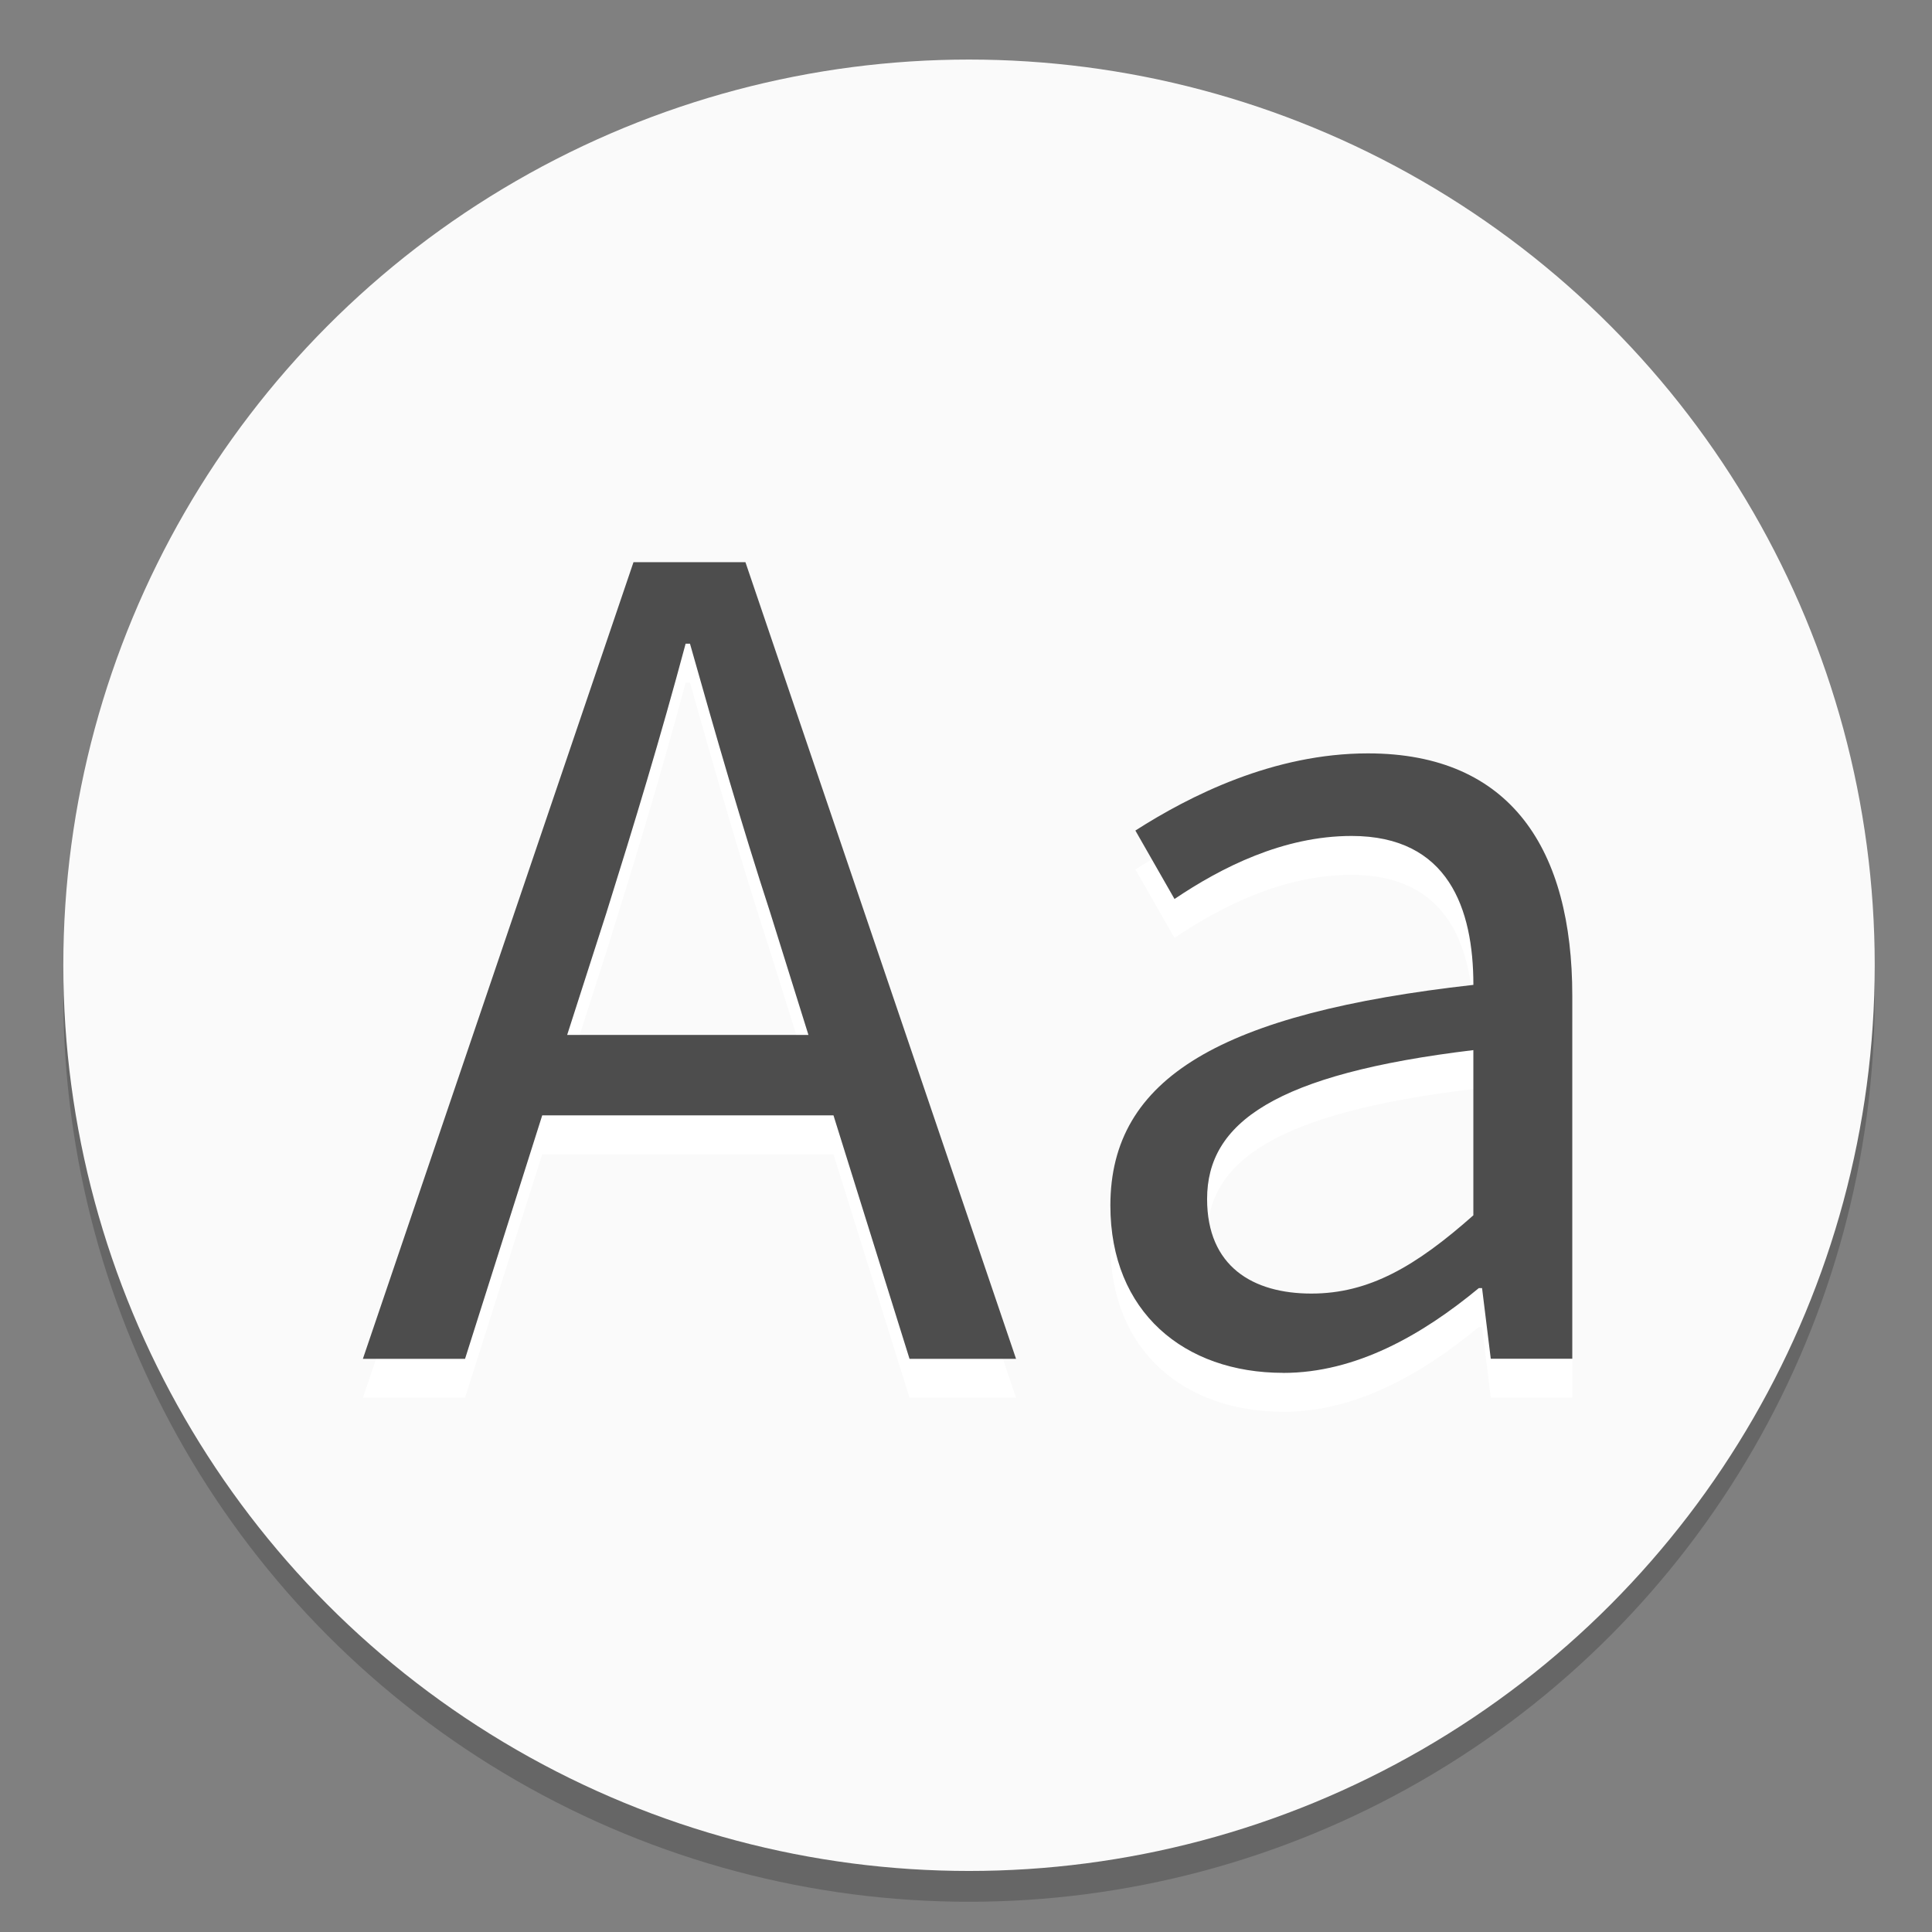 <svg width="64" height="64" version="1.1" viewBox="0 0 16.933 16.933" xmlns="http://www.w3.org/2000/svg">
 <rect x="0" y="0" width="16.933" height="16.933" fill="#808080" stroke="none"/>
 <circle cx="-330.35" cy="-328.38" r="0" fill="#5e4aa6" stroke-width=".265"/>
 <circle cx="8.493" cy="8.73" r="7.938" opacity=".2" stroke-width=".14"/>
 <circle cx="8.493" cy="8.46" r="7.938" fill="#fafafa" stroke-width=".14"/>
 <g transform="matrix(.265 0 0 .265 0 .341)" fill="#fff" aria-label="Aa">
  <path d="m18.758 34.229 1.294-4.026c0.935-2.983 1.797-5.823 2.624-8.914h0.144c0.863 3.055 1.689 5.931 2.66 8.914l1.258 4.026zm11.323 10.712h3.523l-8.95-26.348h-3.702l-8.95 26.348h3.379l2.552-8.052h9.633z"/>
  <path d="m42.439 45.407c2.408 0 4.601-1.258 6.47-2.804h0.108l0.288 2.336h2.696v-12.006c0-4.817-2.013-8.016-6.758-8.016-3.127 0-5.895 1.402-7.692 2.552l1.294 2.264c1.546-1.042 3.595-2.085 5.859-2.085 3.199 0 4.026 2.408 4.026 4.925-8.303 0.935-12.006 3.055-12.006 7.297 0 3.523 2.444 5.535 5.715 5.535zm0.935-2.624c-1.941 0-3.451-0.899-3.451-3.127 0-2.516 2.229-4.134 8.806-4.925v5.464c-1.905 1.689-3.451 2.588-5.356 2.588z"/>
 </g>
 <g transform="scale(.265)" fill="#4d4d4d" aria-label="Aa">
  <path d="m18.758 34.229 1.294-4.026c0.935-2.983 1.797-5.823 2.624-8.914h0.144c0.863 3.055 1.689 5.931 2.66 8.914l1.258 4.026zm11.323 10.712h3.523l-8.95-26.348h-3.702l-8.95 26.348h3.379l2.552-8.052h9.633z"/>
  <path d="m42.439 45.407c2.408 0 4.601-1.258 6.47-2.804h0.108l0.288 2.336h2.696v-12.006c0-4.817-2.013-8.016-6.758-8.016-3.127 0-5.895 1.402-7.692 2.552l1.294 2.264c1.546-1.042 3.595-2.085 5.859-2.085 3.199 0 4.026 2.408 4.026 4.925-8.303 0.935-12.006 3.055-12.006 7.297 0 3.523 2.444 5.535 5.715 5.535zm0.935-2.624c-1.941 0-3.451-0.899-3.451-3.127 0-2.516 2.229-4.134 8.806-4.925v5.464c-1.905 1.689-3.451 2.588-5.356 2.588z"/>
 </g>
</svg>

